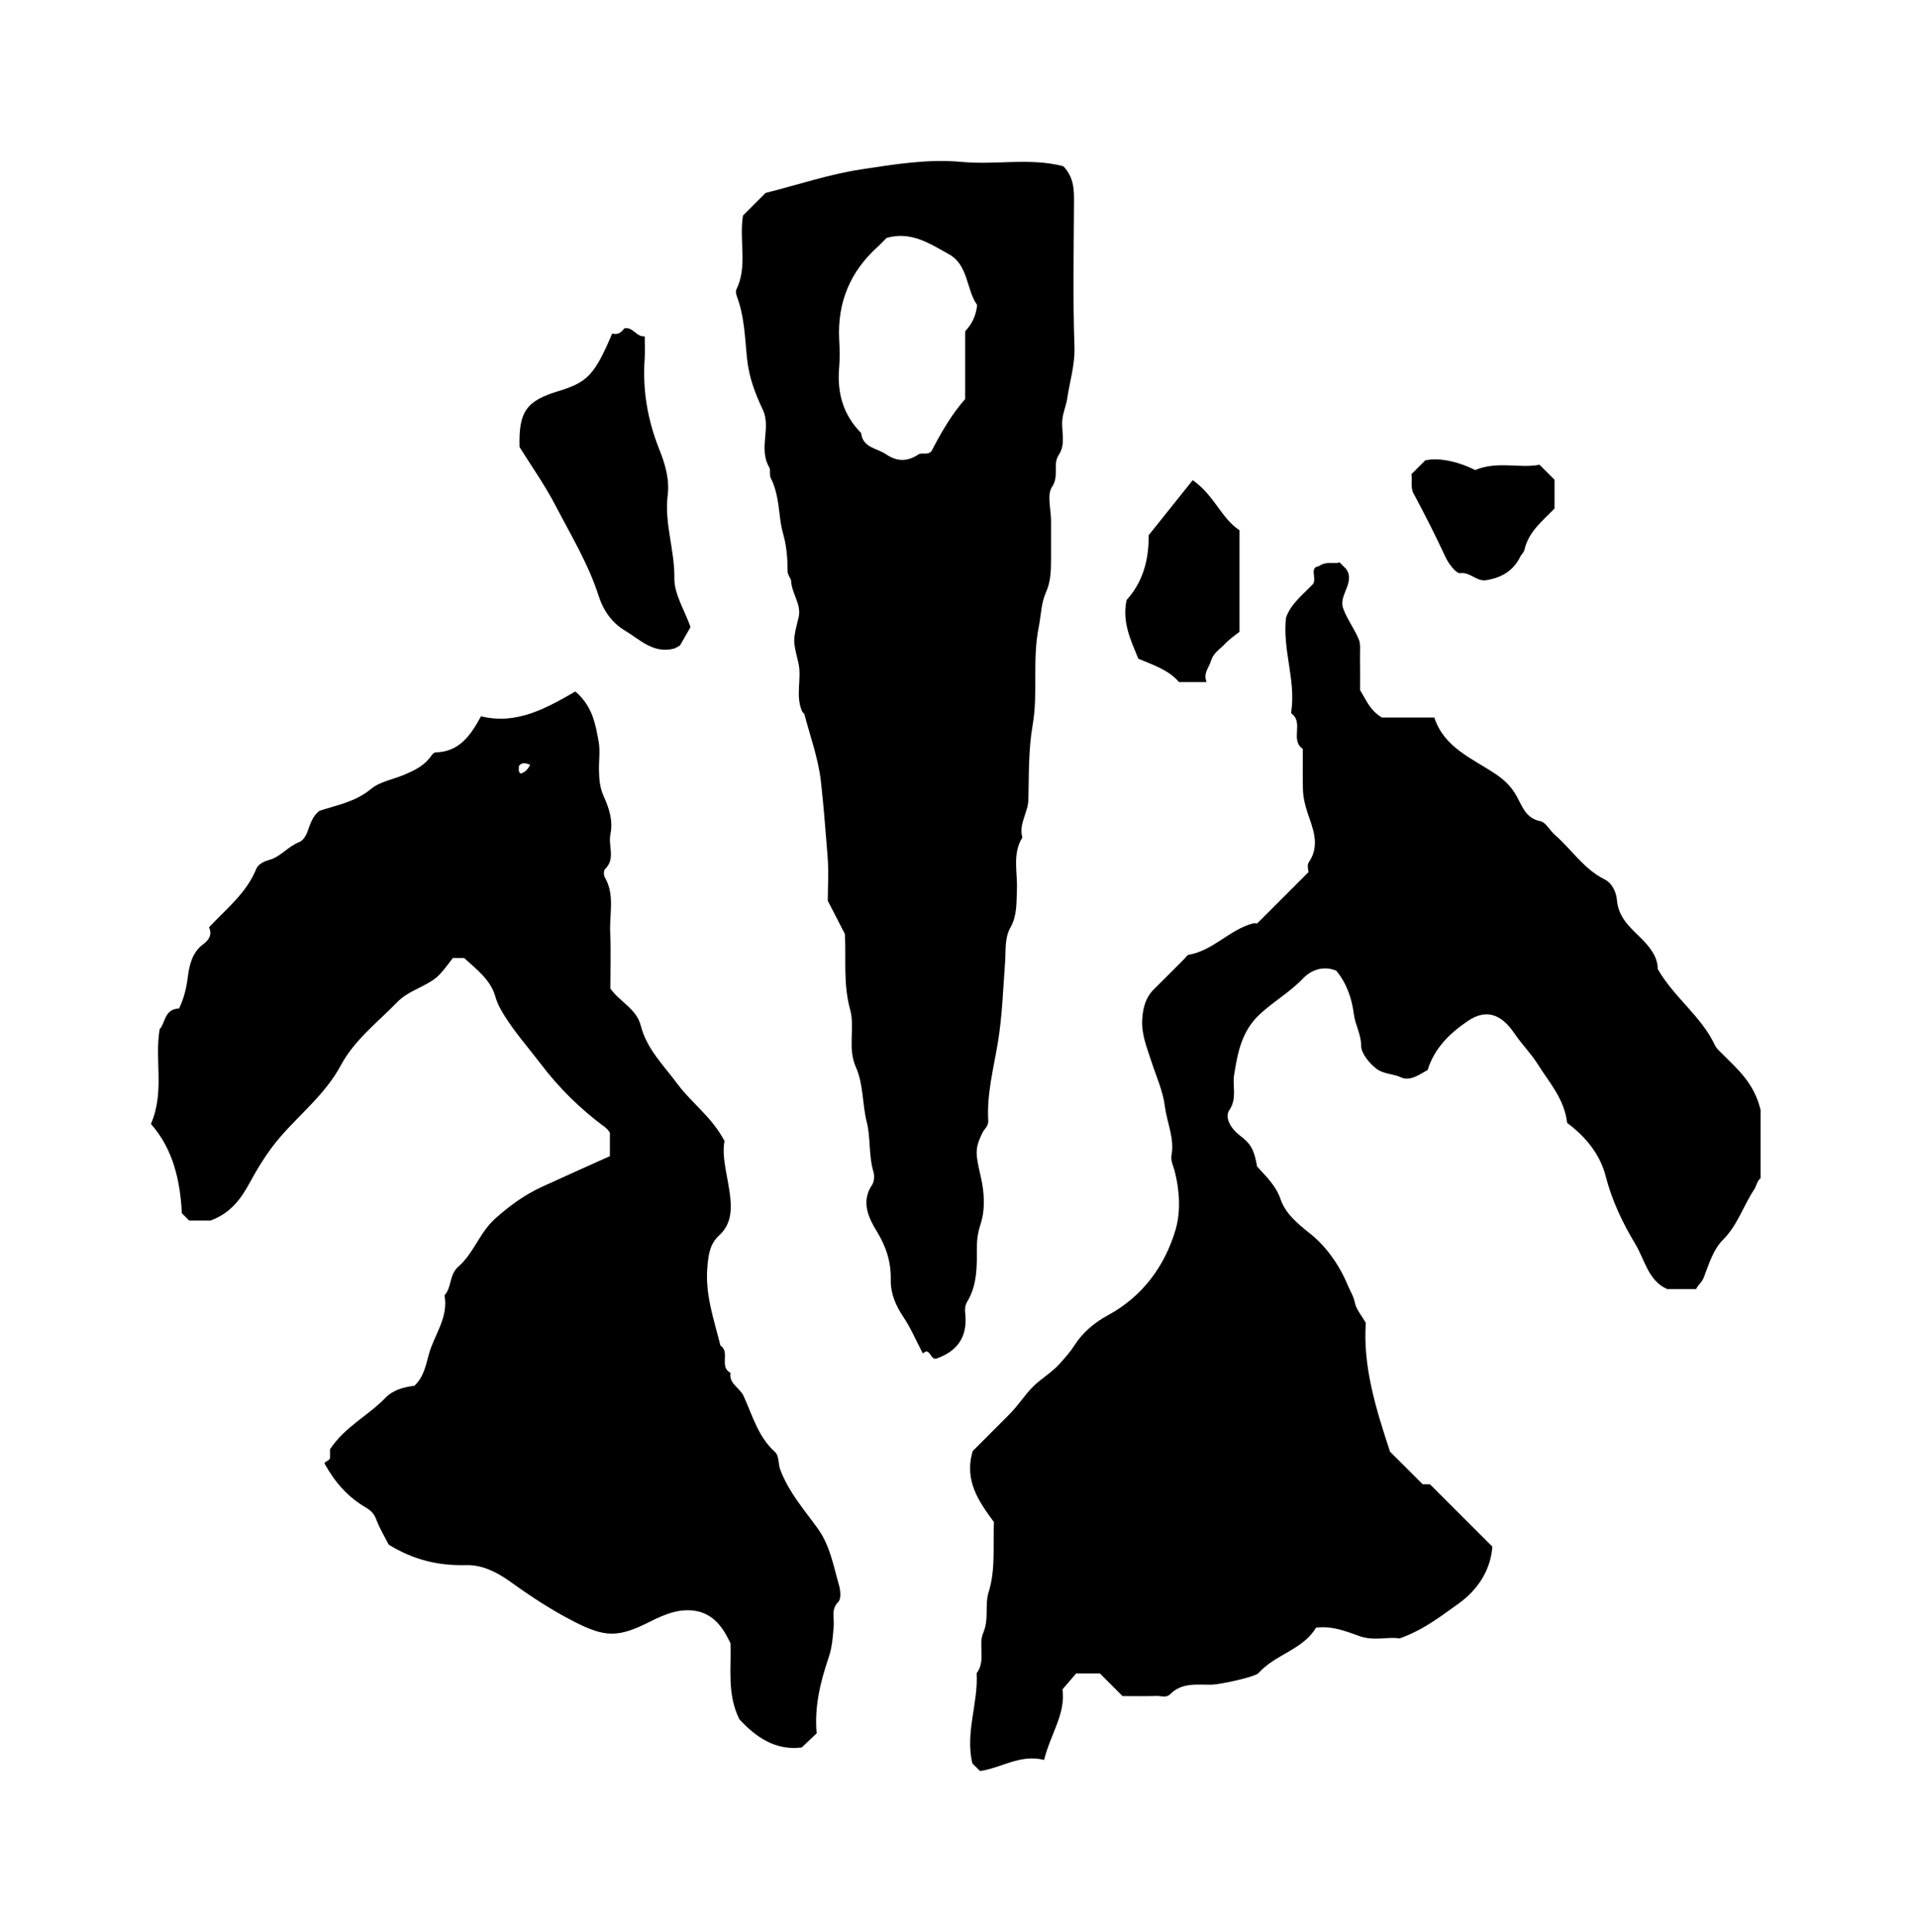<?xml version="1.0" encoding="iso-8859-1"?>
<!-- Generator: Adobe Illustrator 16.0.0, SVG Export Plug-In . SVG Version: 6.00 Build 0)  -->
<!DOCTYPE svg PUBLIC "-//W3C//DTD SVG 1.1//EN" "http://www.w3.org/Graphics/SVG/1.1/DTD/svg11.dtd">
<svg version="1.1" id="Layer_1" xmlns="http://www.w3.org/2000/svg" xmlns:xlink="http://www.w3.org/1999/xlink" x="0px" y="0px"
	 width="72.359px" height="72.899px" viewBox="0 0 72.359 72.899" style="enable-background:new 0 0 72.359 72.899;"
	 xml:space="preserve">
<g>
	
	<path fill="currentColor" d="M51.554,49.924c-0.115,1.64,0.381,3.245,0.914,4.858
		c0.375,0.375,0.779,0.778,1.233,1.232c0.045,0,0.188,0,0.276,0c0.79,0.789,1.551,1.55,2.354,2.352
		c-0.069,0.905-0.562,1.645-1.302,2.169c-0.656,0.465-1.297,0.975-2.205,1.297c-0.398-0.084-0.946,0.114-1.519-0.093
		c-0.5-0.18-1.028-0.39-1.629-0.316c-0.493,0.832-1.538,1.005-2.171,1.714c-0.136,0.152-1.467,0.433-1.758,0.438
		c-0.55,0.012-1.128-0.095-1.578,0.36c-0.149,0.151-0.34,0.062-0.51,0.066c-0.431,0.015-0.862,0.005-1.288,0.005
		c-0.285-0.284-0.564-0.563-0.854-0.854c-0.275,0-0.561,0-0.897,0c-0.134,0.156-0.297,0.346-0.516,0.601
		c0.132,0.907-0.462,1.714-0.694,2.662c-0.904-0.229-1.632,0.312-2.418,0.419c-0.128-0.128-0.229-0.229-0.291-0.29
		c-0.272-1.179,0.228-2.272,0.163-3.4c0.358-0.47,0.052-1.068,0.247-1.517c0.229-0.526,0.054-1.057,0.204-1.537
		c0.272-0.868,0.16-1.742,0.203-2.65c-0.562-0.765-1.137-1.558-0.802-2.681c0.427-0.428,0.912-0.909,1.393-1.395
		c0.319-0.32,0.569-0.718,0.872-1.024c0.301-0.305,0.718-0.54,1.018-0.876c0.202-0.227,0.405-0.453,0.577-0.721
		c0.288-0.449,0.722-0.827,1.24-1.107c1.298-0.701,2.147-1.845,2.556-3.225c0.203-0.688,0.154-1.493-0.033-2.218
		c-0.05-0.192-0.157-0.396-0.121-0.588c0.122-0.647-0.17-1.236-0.248-1.853c-0.074-0.587-0.334-1.15-0.518-1.722
		c-0.168-0.52-0.38-1.019-0.336-1.595c0.033-0.436,0.136-0.806,0.45-1.113c0.385-0.378,0.764-0.762,1.146-1.144
		c0.051-0.051,0.096-0.138,0.153-0.147c0.927-0.156,1.541-0.948,2.426-1.183c0.067-0.018,0.144-0.002,0.165-0.002
		c0.632-0.632,1.239-1.239,1.937-1.937c0-0.033-0.07-0.256,0.012-0.374c0.441-0.641,0.141-1.288-0.051-1.867
		c-0.102-0.306-0.166-0.589-0.174-0.895c-0.012-0.503-0.003-1.007-0.003-1.511c-0.493-0.331,0.049-0.997-0.43-1.335
		c-0.018-0.012-0.007-0.069-0.002-0.105c0.164-1.172-0.338-2.303-0.204-3.51c0.176-0.518,0.63-0.863,1.021-1.273
		c0.149-0.214-0.146-0.624,0.214-0.67c0.313-0.217,0.571-0.064,0.786-0.148c0.099,0.099,0.176,0.176,0.252,0.252
		c0.03,0.059,0.072,0.116,0.088,0.179c0.114,0.467-0.364,0.86-0.202,1.309c0.146,0.404,0.419,0.761,0.586,1.16
		c0.077,0.184,0.046,0.416,0.049,0.627c0.006,0.432,0.002,0.863,0.002,1.295c0.221,0.347,0.358,0.753,0.823,1.034
		c0.573,0,1.247,0,1.98,0c0.368,1.133,1.43,1.544,2.302,2.125c0.367,0.246,0.61,0.489,0.813,0.857
		c0.207,0.375,0.342,0.823,0.889,0.931c0.205,0.041,0.351,0.345,0.541,0.51c0.637,0.553,1.098,1.299,1.889,1.689
		c0.289,0.143,0.438,0.502,0.458,0.767c0.05,0.633,0.449,0.998,0.846,1.384c0.381,0.371,0.701,0.765,0.694,1.229
		c0.634,1.094,1.653,1.785,2.161,2.878c0.057,0.122,0.174,0.219,0.272,0.318c0.56,0.569,1.195,1.078,1.45,2.119
		c0,0.699,0,1.635,0,2.576c-0.138,0.11-0.158,0.303-0.242,0.429c-0.414,0.619-0.625,1.348-1.182,1.902
		c-0.358,0.356-0.53,0.92-0.719,1.416c-0.07,0.185-0.21,0.271-0.291,0.44c-0.358,0-0.712,0-1.09,0
		c-0.717-0.313-0.845-1.105-1.205-1.703c-0.478-0.792-0.881-1.637-1.117-2.558c-0.221-0.863-0.8-1.523-1.455-2.01
		c-0.111-0.924-0.686-1.534-1.109-2.214c-0.254-0.406-0.604-0.753-0.873-1.152c-0.498-0.74-1.071-0.956-1.773-0.477
		c-0.655,0.446-1.251,1.003-1.511,1.846c-0.298,0.156-0.652,0.442-1.013,0.275c-0.309-0.143-0.661-0.113-0.943-0.34
		c-0.286-0.229-0.553-0.59-0.553-0.838c0-0.442-0.224-0.793-0.276-1.203c-0.076-0.599-0.277-1.178-0.666-1.643
		c-0.506-0.207-0.964-0.009-1.251,0.292c-0.492,0.516-1.104,0.864-1.622,1.341c-0.696,0.641-0.846,1.453-0.981,2.302
		c-0.07,0.438,0.123,0.878-0.184,1.336c-0.183,0.271,0.063,0.691,0.388,0.938c0.438,0.331,0.549,0.546,0.665,1.184
		c0.331,0.371,0.703,0.704,0.886,1.236c0.184,0.536,0.629,0.909,1.107,1.288c0.619,0.491,1.117,1.202,1.429,1.959
		c0.083,0.2,0.219,0.408,0.266,0.649C51.187,49.408,51.386,49.63,51.554,49.924z"/>
	<path fill="currentColor" d="M5.698,42.415c0.528-1.24,0.127-2.393,0.329-3.578
		c0.211-0.212,0.175-0.769,0.73-0.776c0.18-0.37,0.276-0.748,0.329-1.168c0.055-0.443,0.157-0.948,0.586-1.262
		c0.216-0.158,0.347-0.366,0.216-0.636c0.663-0.706,1.416-1.294,1.785-2.205c0.065-0.162,0.26-0.276,0.498-0.341
		c0.416-0.114,0.702-0.508,1.123-0.671c0.131-0.051,0.246-0.21,0.314-0.399c0.101-0.278,0.189-0.589,0.455-0.783
		c0.668-0.216,1.356-0.338,1.936-0.819c0.341-0.284,0.849-0.364,1.277-0.547c0.346-0.149,0.688-0.31,0.933-0.616
		c0.067-0.084,0.15-0.219,0.228-0.22c0.89-0.019,1.322-0.629,1.719-1.364c1.344,0.334,2.468-0.306,3.561-0.935
		c0.652,0.558,0.76,1.236,0.879,1.889c0.064,0.348,0.006,0.718,0.013,1.078c0.007,0.343,0.027,0.658,0.185,1.004
		c0.19,0.418,0.355,0.905,0.247,1.409c-0.093,0.435,0.206,0.927-0.204,1.324c-0.055,0.053-0.053,0.231-0.007,0.31
		c0.384,0.663,0.17,1.382,0.202,2.074c0.033,0.717,0.007,1.438,0.007,2.124c0.363,0.507,0.988,0.767,1.147,1.395
		c0.226,0.894,0.883,1.523,1.399,2.222c0.519,0.701,1.276,1.217,1.762,2.135c-0.124,0.664,0.16,1.436,0.227,2.229
		c0.042,0.503-0.031,0.971-0.43,1.334c-0.362,0.329-0.408,0.757-0.446,1.223c-0.084,1.027,0.257,1.968,0.495,2.932
		c0.382,0.249-0.064,0.805,0.381,1.03c-0.071,0.411,0.35,0.561,0.493,0.874c0.332,0.725,0.545,1.537,1.18,2.108
		c0.171,0.154,0.119,0.442,0.203,0.666c0.318,0.852,0.899,1.512,1.413,2.222c0.469,0.648,0.595,1.413,0.807,2.149
		c0.056,0.195,0.084,0.511-0.025,0.621c-0.285,0.286-0.153,0.604-0.176,0.906c-0.031,0.412-0.056,0.801-0.196,1.214
		c-0.309,0.908-0.539,1.854-0.447,2.845c-0.183,0.173-0.366,0.345-0.565,0.534c-1.016,0.126-1.752-0.415-2.355-1.067
		c-0.471-0.959-0.297-1.919-0.333-2.867c-0.254-0.524-0.555-1.017-1.182-1.192c-0.66-0.162-1.246,0.07-1.847,0.373
		c-1.215,0.612-1.694,0.605-2.874,0.004c-0.841-0.43-1.634-0.949-2.4-1.501c-0.505-0.365-1.073-0.648-1.673-0.632
		c-1.029,0.027-1.97-0.185-2.924-0.772c-0.126-0.249-0.336-0.593-0.477-0.964c-0.083-0.219-0.218-0.339-0.399-0.445
		c-0.645-0.379-1.134-0.908-1.539-1.638c-0.044-0.096,0.199-0.107,0.199-0.238c0-0.141,0-0.28,0-0.318
		c0.578-0.862,1.444-1.266,2.082-1.93c0.29-0.302,0.689-0.414,1.101-0.462c0.344-0.319,0.429-0.747,0.545-1.18
		c0.201-0.744,0.754-1.394,0.592-2.236c0.285-0.304,0.169-0.774,0.528-1.086c0.573-0.496,0.797-1.279,1.379-1.801
		c0.542-0.485,1.114-0.904,1.772-1.206c0.847-0.388,1.697-0.768,2.565-1.159c0-0.274,0-0.557,0-0.886
		c-0.036-0.043-0.092-0.137-0.173-0.196c-0.935-0.687-1.743-1.482-2.451-2.415c-0.458-0.602-0.96-1.167-1.364-1.815
		c-0.148-0.239-0.261-0.445-0.342-0.729c-0.176-0.615-0.714-1.015-1.17-1.434c-0.149,0-0.292,0-0.429,0
		c-0.58,0.762-0.573,0.775-1.434,1.207c-0.252,0.127-0.476,0.263-0.672,0.465c-0.741,0.759-1.612,1.429-2.115,2.366
		c-0.582,1.087-1.524,1.823-2.299,2.722c-0.44,0.509-0.806,1.095-1.128,1.688c-0.338,0.623-0.719,1.168-1.496,1.458
		c-0.207,0-0.521,0-0.809,0c-0.101-0.102-0.177-0.178-0.274-0.274C6.799,44.565,6.549,43.384,5.698,42.415z M19.656,29.194
		c0.173-0.058,0.277-0.172,0.355-0.333c-0.21-0.089-0.332-0.078-0.428,0.051C19.598,29.007,19.54,29.121,19.656,29.194z"/>
	<path fill="currentColor" d="M28.044,8.135c0.294-0.294,0.574-0.574,0.854-0.854
		c1.204-0.301,2.403-0.707,3.609-0.889c1.235-0.187,2.505-0.402,3.788-0.282c1.297,0.122,2.619-0.167,3.847,0.166
		c0.418,0.452,0.4,0.933,0.397,1.421c-0.009,1.799-0.045,3.599,0.018,5.395c0.023,0.683-0.182,1.309-0.275,1.956
		c-0.034,0.237-0.153,0.505-0.182,0.779c-0.046,0.448,0.145,0.919-0.138,1.345c-0.236,0.355,0.027,0.788-0.251,1.201
		c-0.2,0.297-0.039,0.837-0.039,1.269c0,0.503,0,1.007,0,1.51c-0.001,0.415-0.014,0.809-0.196,1.214
		c-0.178,0.395-0.181,0.87-0.268,1.298c-0.248,1.231-0.02,2.485-0.228,3.686c-0.166,0.956-0.138,1.889-0.163,2.832
		c-0.013,0.49-0.373,0.914-0.226,1.421c-0.386,0.619-0.181,1.305-0.206,1.961c-0.02,0.487,0.009,0.984-0.234,1.416
		c-0.241,0.426-0.178,0.872-0.212,1.318c-0.076,1.013-0.108,2.049-0.271,3.031c-0.163,0.985-0.423,1.949-0.366,2.959
		c0.012,0.213-0.141,0.305-0.215,0.454c-0.301,0.614-0.267,0.79-0.064,1.674c0.135,0.588,0.171,1.233-0.012,1.788
		c-0.104,0.315-0.14,0.606-0.138,0.906c0.004,0.697,0.011,1.393-0.363,2.01c-0.108,0.179-0.085,0.346-0.071,0.509
		c0.072,0.838-0.31,1.361-1.081,1.636c-0.251,0.089-0.245-0.458-0.524-0.186c-0.254-0.486-0.45-0.954-0.727-1.367
		c-0.294-0.439-0.494-0.887-0.484-1.42c0.012-0.668-0.168-1.241-0.535-1.837c-0.285-0.463-0.605-1.102-0.172-1.736
		c0.086-0.125,0.097-0.354,0.05-0.509c-0.182-0.609-0.098-1.263-0.245-1.847c-0.176-0.696-0.125-1.444-0.413-2.088
		c-0.326-0.729-0.027-1.485-0.219-2.179c-0.271-0.979-0.143-1.957-0.199-2.853c-0.219-0.424-0.403-0.782-0.644-1.249
		c0-0.482,0.04-1.093-0.009-1.697c-0.076-0.941-0.146-1.888-0.252-2.82c-0.096-0.844-0.402-1.69-0.625-2.533
		c-0.008-0.03-0.058-0.047-0.073-0.078c-0.285-0.607-0.004-1.262-0.156-1.878c-0.203-0.821-0.204-0.816,0.012-1.679
		c0.124-0.495-0.258-0.903-0.281-1.383c-0.005-0.096-0.132-0.218-0.133-0.372c-0.002-0.482-0.034-0.946-0.174-1.432
		c-0.127-0.441-0.129-0.941-0.234-1.415c-0.053-0.24-0.115-0.451-0.228-0.666c-0.06-0.114,0.007-0.298-0.057-0.406
		c-0.413-0.695,0.077-1.5-0.24-2.167c-0.295-0.622-0.521-1.223-0.596-1.919c-0.083-0.775-0.093-1.572-0.371-2.321
		c-0.035-0.094-0.071-0.226-0.033-0.304C28.227,10.045,27.892,9.109,28.044,8.135z M33.466,8.977
		c-0.083,0.083-0.205,0.216-0.338,0.336c-1.035,0.936-1.522,2.095-1.452,3.492c0.019,0.358,0.028,0.72-0.002,1.076
		c-0.081,0.945,0.151,1.774,0.829,2.458c0.063,0.564,0.594,0.568,0.939,0.802c0.423,0.286,0.807,0.287,1.231,0.005
		c0.124-0.083,0.355,0.051,0.492-0.13c0.359-0.691,0.746-1.366,1.265-1.957c0-0.823,0-1.648,0-2.474
		c0-0.035,0.006-0.069,0.008-0.095c0.247-0.26,0.398-0.556,0.446-0.979c-0.415-0.576-0.324-1.51-1.072-1.921
		C35.111,9.204,34.401,8.713,33.466,8.977z"/>
	<path fill="currentColor" d="M23.107,12.588c0.247,0.064,0.363-0.075,0.464-0.201
		c0.331-0.054,0.452,0.339,0.765,0.305c0,0.289,0.017,0.576-0.003,0.86c-0.083,1.188,0.114,2.311,0.561,3.429
		c0.204,0.51,0.385,1.101,0.309,1.704c-0.133,1.059,0.268,2.077,0.252,3.141c-0.009,0.591,0.38,1.188,0.61,1.837
		c-0.124,0.216-0.273,0.477-0.4,0.698c-0.107,0.056-0.163,0.099-0.226,0.116c-0.775,0.205-1.302-0.354-1.862-0.688
		c-0.457-0.273-0.799-0.732-0.98-1.299c-0.386-1.208-1.048-2.295-1.63-3.414c-0.401-0.772-0.91-1.488-1.356-2.206
		c-0.036-1.335,0.25-1.74,1.469-2.11C22.177,14.426,22.446,14.145,23.107,12.588z"/>
	<path fill="currentColor" d="M45.02,18.121c0.822,0.573,1.068,1.431,1.766,1.889c0,1.229,0,2.446,0,3.833
		c-0.118,0.096-0.361,0.255-0.553,0.46c-0.187,0.199-0.437,0.336-0.525,0.642c-0.074,0.253-0.3,0.46-0.163,0.795
		c-0.388,0-0.702,0-1.043,0c-0.386-0.459-0.976-0.644-1.535-0.882c-0.282-0.695-0.622-1.378-0.442-2.217
		C43.11,22,43.371,21.176,43.356,20.2C43.884,19.541,44.438,18.849,45.02,18.121z"/>
	<path fill="currentColor" d="M53.276,17.895c0.216-0.217,0.368-0.369,0.521-0.521
		c0.501-0.116,1.229,0.034,1.882,0.365c0.848-0.353,1.674-0.053,2.432-0.201c0.21,0.21,0.388,0.388,0.567,0.567
		c0,0.355,0,0.714,0,1.082c-0.444,0.465-0.983,0.872-1.136,1.563c-0.02,0.093-0.112,0.167-0.157,0.257
		c-0.263,0.536-0.703,0.793-1.283,0.888c-0.374,0.061-0.599-0.316-0.992-0.264c-0.127,0.017-0.414-0.318-0.542-0.595
		c-0.378-0.813-0.782-1.614-1.207-2.404C53.227,18.385,53.318,18.15,53.276,17.895z"/>
	
	
</g>
</svg>
